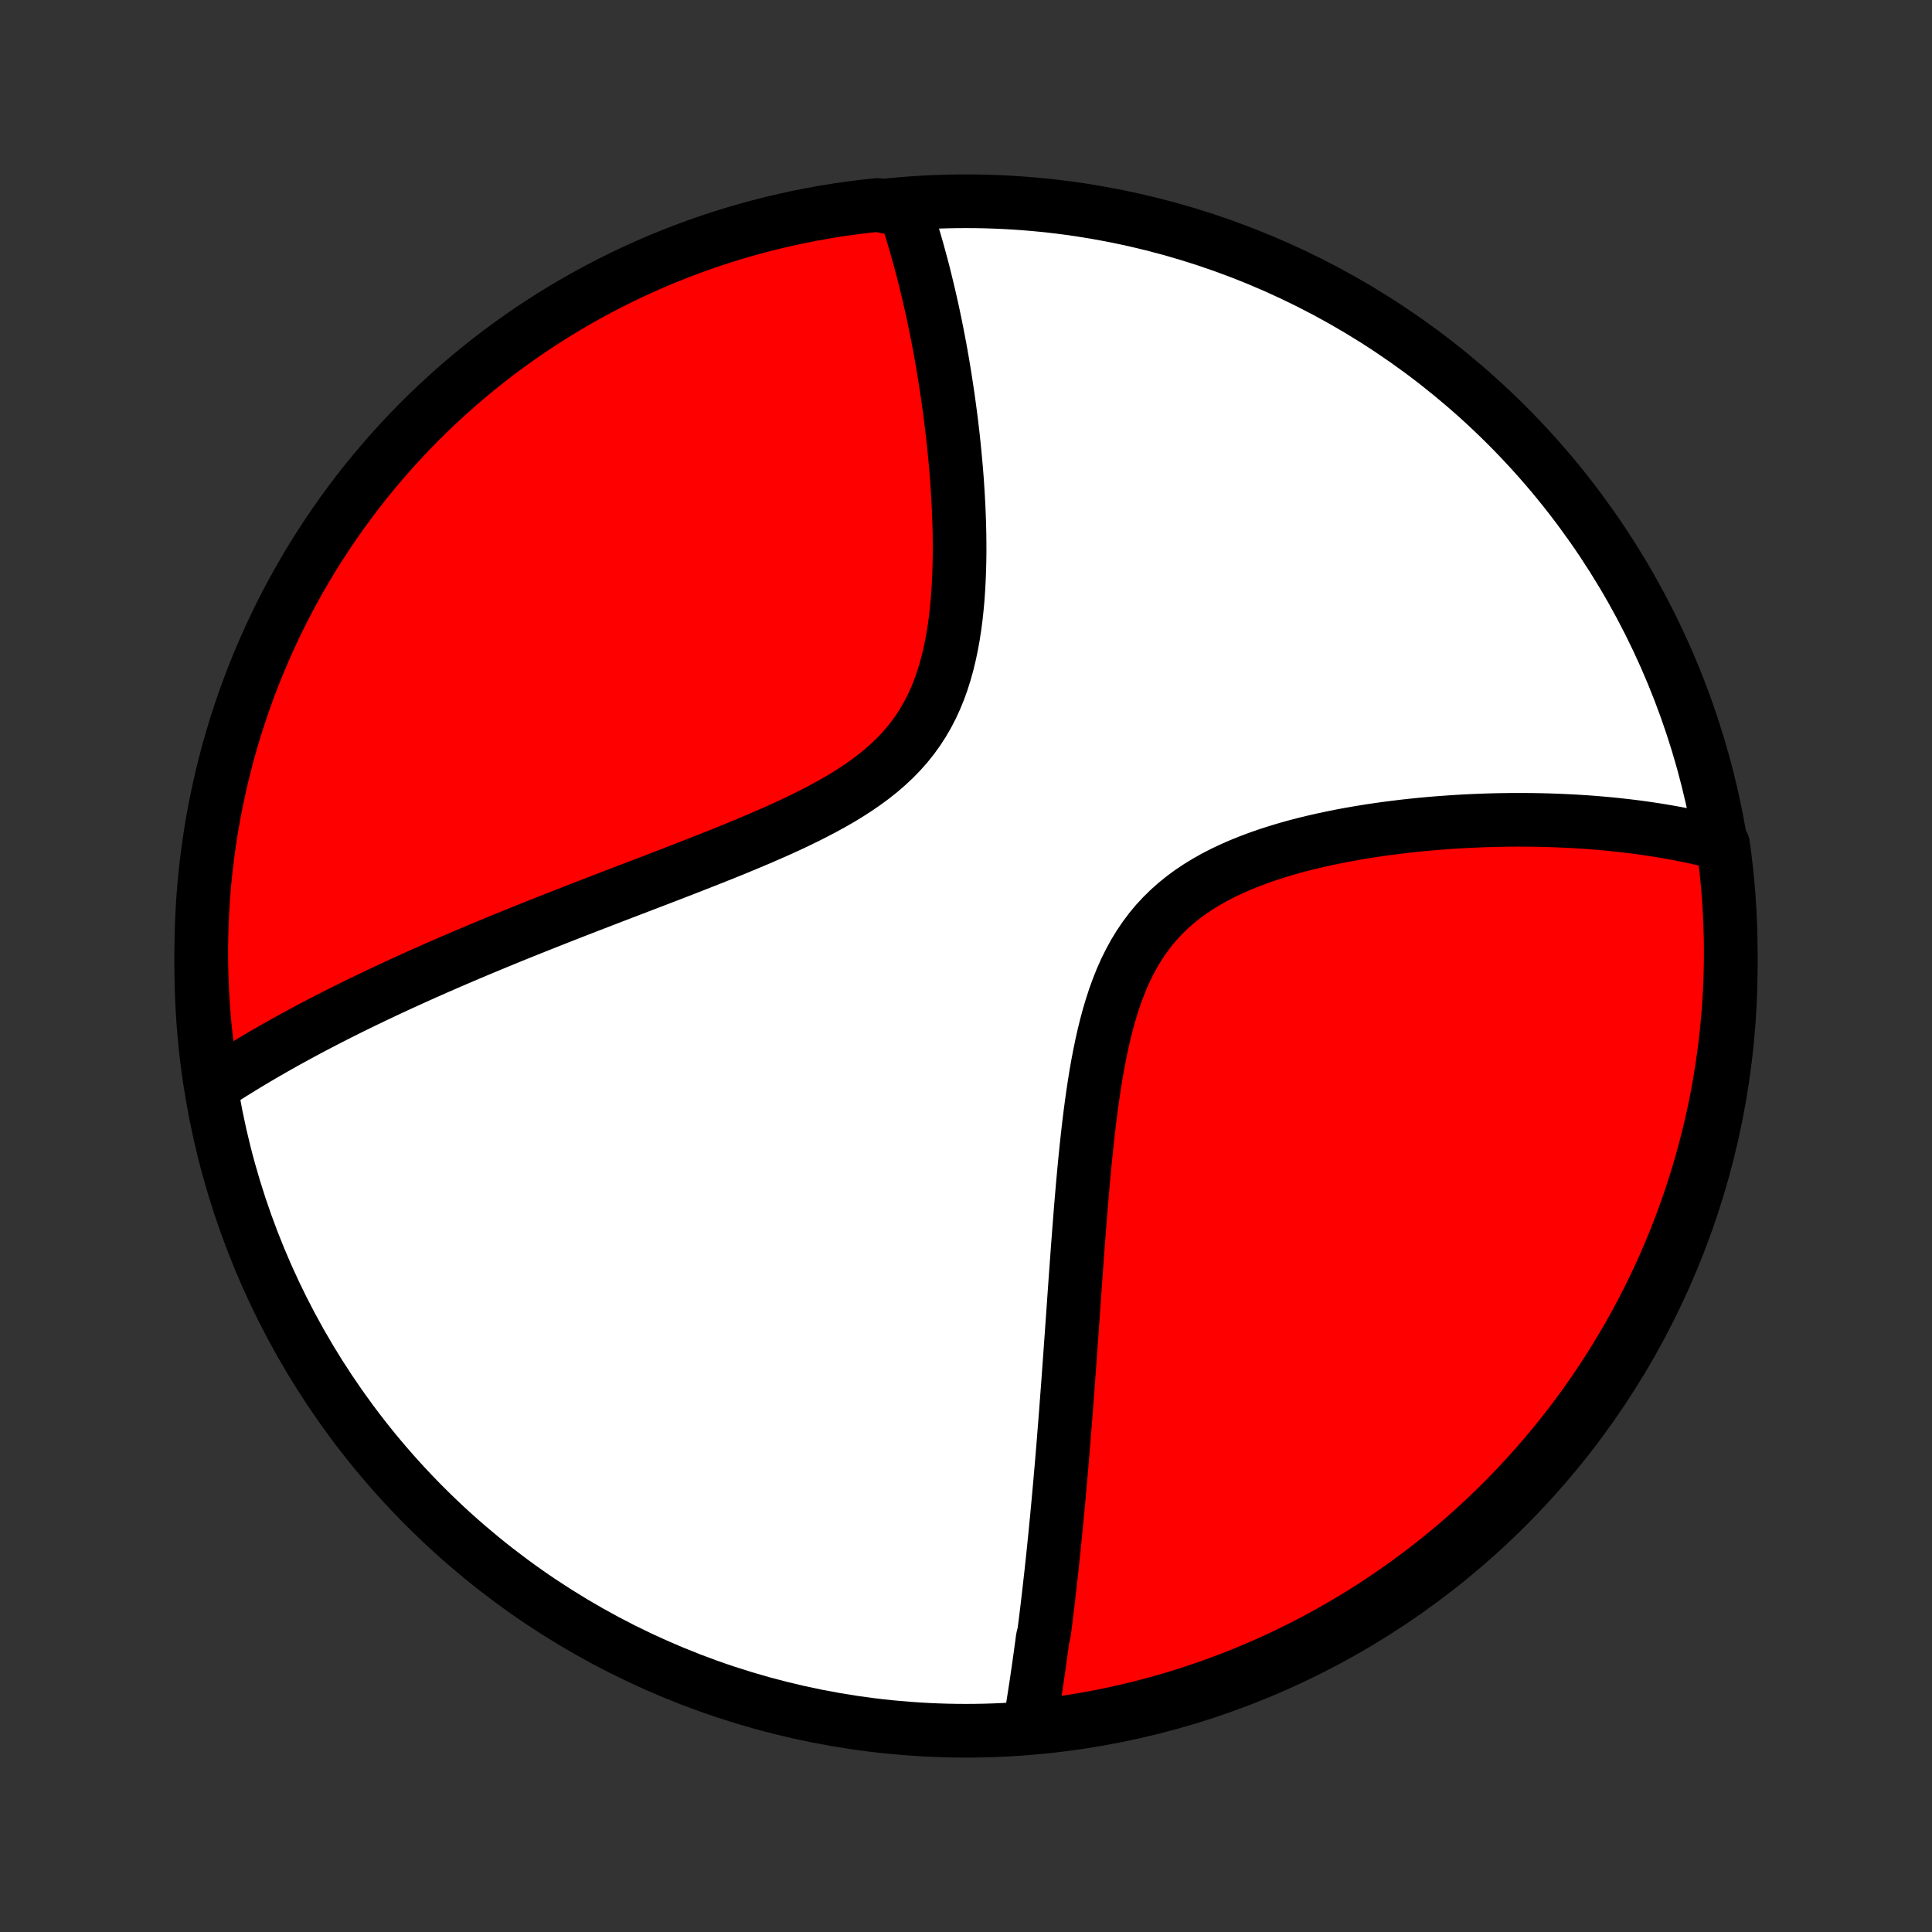 <?xml version="1.0" encoding="utf-8" standalone="no"?>
<!DOCTYPE svg PUBLIC "-//W3C//DTD SVG 1.1//EN"
  "http://www.w3.org/Graphics/SVG/1.1/DTD/svg11.dtd">
<!-- Created with matplotlib (http://matplotlib.org/) -->
<svg height="72pt" version="1.1" viewBox="0 0 72 72" width="72pt" xmlns="http://www.w3.org/2000/svg" xmlns:xlink="http://www.w3.org/1999/xlink">
 <rect x="0" y="0" width="72" height="72" fill="#333333" stroke="none"/>
 <defs>
  <style type="text/css">
*{stroke-linecap:butt;stroke-linejoin:round;}
  </style>
 </defs>
 <g id="figure_1">
  <g id="patch_1">
   <path d="
M0 72
L72 72
L72 0
L0 0
z
" style="fill:none;"/>
  </g>
  <g id="axes_1">
   <g id="PatchCollection_1">
    <defs>
     <path d="
M36 -7.5
C43.558 -7.5 50.808 -10.503 56.153 -15.848
C61.497 -21.192 64.5 -28.442 64.5 -36
C64.5 -43.558 61.497 -50.808 56.153 -56.153
C50.808 -61.497 43.558 -64.5 36 -64.5
C28.442 -64.5 21.192 -61.497 15.848 -56.153
C10.503 -50.808 7.5 -43.558 7.5 -36
C7.5 -28.442 10.503 -21.192 15.848 -15.848
C21.192 -10.503 28.442 -7.5 36 -7.5
z
" id="C0_0_a811fe30f3"/>
     <path d="
M38.363 -7.644
L38.395 -7.834
L38.427 -8.025
L38.458 -8.216
L38.489 -8.407
L38.519 -8.599
L38.55 -8.791
L38.579 -8.984
L38.609 -9.177
L38.638 -9.371
L38.666 -9.566
L38.695 -9.761
L38.723 -9.957
L38.75 -10.153
L38.778 -10.35
L38.805 -10.549
L38.832 -10.747
L38.858 -10.947
L38.91 -11.148
L38.936 -11.349
L38.962 -11.552
L38.987 -11.756
L39.012 -11.96
L39.037 -12.166
L39.061 -12.373
L39.085 -12.581
L39.109 -12.791
L39.133 -13.002
L39.157 -13.214
L39.181 -13.427
L39.204 -13.642
L39.227 -13.859
L39.25 -14.077
L39.273 -14.297
L39.295 -14.518
L39.318 -14.741
L39.34 -14.966
L39.362 -15.193
L39.385 -15.422
L39.406 -15.653
L39.428 -15.886
L39.45 -16.12
L39.471 -16.358
L39.493 -16.597
L39.514 -16.838
L39.535 -17.082
L39.557 -17.328
L39.578 -17.577
L39.599 -17.829
L39.62 -18.082
L39.641 -18.339
L39.661 -18.598
L39.682 -18.86
L39.703 -19.125
L39.724 -19.393
L39.744 -19.664
L39.765 -19.938
L39.786 -20.215
L39.807 -20.495
L39.827 -20.778
L39.848 -21.065
L39.869 -21.355
L39.89 -21.648
L39.911 -21.944
L39.933 -22.244
L39.954 -22.548
L39.976 -22.855
L39.998 -23.165
L40.02 -23.48
L40.042 -23.797
L40.065 -24.118
L40.088 -24.443
L40.112 -24.771
L40.136 -25.103
L40.16 -25.438
L40.186 -25.777
L40.212 -26.119
L40.239 -26.465
L40.266 -26.813
L40.295 -27.165
L40.325 -27.52
L40.356 -27.878
L40.389 -28.238
L40.423 -28.601
L40.459 -28.966
L40.497 -29.334
L40.538 -29.703
L40.58 -30.074
L40.626 -30.447
L40.675 -30.82
L40.727 -31.193
L40.783 -31.567
L40.843 -31.941
L40.908 -32.313
L40.979 -32.684
L41.055 -33.053
L41.137 -33.42
L41.227 -33.783
L41.324 -34.142
L41.43 -34.497
L41.544 -34.846
L41.669 -35.188
L41.803 -35.524
L41.949 -35.852
L42.107 -36.17
L42.276 -36.48
L42.459 -36.779
L42.654 -37.068
L42.861 -37.345
L43.082 -37.611
L43.316 -37.864
L43.562 -38.106
L43.82 -38.336
L44.09 -38.554
L44.37 -38.76
L44.66 -38.954
L44.96 -39.137
L45.267 -39.31
L45.582 -39.472
L45.904 -39.624
L46.231 -39.767
L46.562 -39.901
L46.898 -40.027
L47.237 -40.145
L47.579 -40.255
L47.922 -40.359
L48.267 -40.456
L48.612 -40.546
L48.958 -40.63
L49.303 -40.709
L49.648 -40.782
L49.991 -40.851
L50.333 -40.914
L50.673 -40.973
L51.011 -41.028
L51.347 -41.078
L51.681 -41.125
L52.011 -41.167
L52.339 -41.207
L52.664 -41.242
L52.986 -41.275
L53.304 -41.304
L53.619 -41.33
L53.931 -41.353
L54.239 -41.374
L54.544 -41.392
L54.845 -41.407
L55.142 -41.419
L55.436 -41.43
L55.727 -41.438
L56.013 -41.443
L56.297 -41.447
L56.576 -41.448
L56.852 -41.447
L57.125 -41.445
L57.394 -41.44
L57.66 -41.434
L57.923 -41.425
L58.182 -41.415
L58.437 -41.403
L58.69 -41.39
L58.939 -41.374
L59.186 -41.358
L59.429 -41.339
L59.669 -41.319
L59.906 -41.298
L60.141 -41.275
L60.372 -41.25
L60.601 -41.224
L60.827 -41.197
L61.05 -41.168
L61.271 -41.138
L61.489 -41.106
L61.705 -41.073
L61.918 -41.039
L62.129 -41.003
L62.338 -40.966
L62.544 -40.928
L62.749 -40.888
L62.951 -40.846
L63.151 -40.804
L63.349 -40.76
L63.545 -40.715
L63.739 -40.668
L63.931 -40.62
L64.122 -40.57
L64.214 -40.519
L64.28 -40.03
L64.337 -39.537
L64.386 -39.043
L64.426 -38.548
L64.457 -38.052
L64.48 -37.556
L64.495 -37.059
L64.5 -36.562
L64.497 -36.064
L64.485 -35.567
L64.464 -35.07
L64.435 -34.573
L64.397 -34.076
L64.35 -33.58
L64.295 -33.085
L64.231 -32.59
L64.159 -32.097
L64.078 -31.605
L63.989 -31.114
L63.891 -30.625
L63.784 -30.137
L63.669 -29.651
L63.545 -29.168
L63.414 -28.686
L63.273 -28.206
L63.125 -27.729
L62.968 -27.254
L62.803 -26.782
L62.63 -26.313
L62.449 -25.846
L62.259 -25.383
L62.062 -24.923
L61.857 -24.467
L61.644 -24.014
L61.423 -23.564
L61.194 -23.119
L60.958 -22.677
L60.714 -22.239
L60.462 -21.806
L60.203 -21.377
L59.937 -20.952
L59.663 -20.532
L59.383 -20.116
L59.095 -19.706
L58.8 -19.3
L58.498 -18.9
L58.189 -18.504
L57.873 -18.114
L57.551 -17.73
L57.223 -17.351
L56.887 -16.978
L56.546 -16.61
L56.198 -16.248
L55.844 -15.893
L55.484 -15.543
L55.118 -15.2
L54.746 -14.863
L54.369 -14.533
L53.986 -14.209
L53.597 -13.892
L53.203 -13.581
L52.804 -13.278
L52.4 -12.981
L51.99 -12.691
L51.576 -12.408
L51.157 -12.133
L50.734 -11.865
L50.306 -11.604
L49.873 -11.351
L49.437 -11.105
L48.996 -10.866
L48.551 -10.636
L48.103 -10.413
L47.651 -10.197
L47.195 -9.99
L46.736 -9.791
L46.273 -9.599
L45.808 -9.416
L45.339 -9.241
L44.868 -9.074
L44.394 -8.915
L43.917 -8.764
L43.438 -8.622
L42.957 -8.488
L42.474 -8.362
L41.988 -8.245
L41.501 -8.136
L41.012 -8.036
L40.522 -7.944
L40.03 -7.861
L39.537 -7.786
L39.043 -7.72
z
" id="C0_1_2c479d556f"/>
     <path d="
M8.008 -31.584
L8.173 -31.691
L8.339 -31.798
L8.505 -31.904
L8.673 -32.01
L8.841 -32.114
L9.011 -32.219
L9.182 -32.323
L9.353 -32.426
L9.526 -32.529
L9.7 -32.632
L9.875 -32.734
L10.051 -32.835
L10.228 -32.937
L10.407 -33.038
L10.586 -33.139
L10.768 -33.239
L10.95 -33.339
L11.134 -33.439
L11.319 -33.539
L11.506 -33.639
L11.694 -33.739
L11.884 -33.838
L12.075 -33.938
L12.268 -34.037
L12.463 -34.136
L12.66 -34.236
L12.858 -34.335
L13.058 -34.435
L13.26 -34.534
L13.464 -34.634
L13.67 -34.734
L13.879 -34.834
L14.089 -34.934
L14.301 -35.034
L14.516 -35.135
L14.733 -35.236
L14.952 -35.337
L15.174 -35.438
L15.398 -35.54
L15.625 -35.642
L15.854 -35.745
L16.086 -35.847
L16.32 -35.951
L16.558 -36.054
L16.798 -36.159
L17.041 -36.263
L17.287 -36.368
L17.536 -36.474
L17.788 -36.58
L18.044 -36.687
L18.302 -36.794
L18.564 -36.903
L18.829 -37.011
L19.097 -37.121
L19.369 -37.231
L19.643 -37.341
L19.922 -37.453
L20.204 -37.565
L20.489 -37.678
L20.778 -37.792
L21.07 -37.907
L21.366 -38.023
L21.666 -38.139
L21.969 -38.257
L22.276 -38.375
L22.585 -38.494
L22.899 -38.615
L23.216 -38.737
L23.536 -38.859
L23.86 -38.983
L24.186 -39.108
L24.516 -39.235
L24.849 -39.363
L25.184 -39.492
L25.522 -39.623
L25.862 -39.756
L26.204 -39.89
L26.549 -40.026
L26.895 -40.164
L27.242 -40.304
L27.59 -40.447
L27.938 -40.592
L28.287 -40.739
L28.635 -40.89
L28.982 -41.043
L29.328 -41.2
L29.672 -41.361
L30.012 -41.526
L30.349 -41.696
L30.682 -41.87
L31.009 -42.049
L31.331 -42.234
L31.645 -42.426
L31.951 -42.624
L32.248 -42.829
L32.536 -43.042
L32.813 -43.263
L33.078 -43.492
L33.331 -43.73
L33.572 -43.978
L33.798 -44.234
L34.011 -44.5
L34.209 -44.775
L34.393 -45.059
L34.563 -45.352
L34.719 -45.653
L34.861 -45.962
L34.991 -46.279
L35.107 -46.602
L35.211 -46.931
L35.304 -47.265
L35.386 -47.604
L35.458 -47.946
L35.521 -48.292
L35.575 -48.64
L35.621 -48.99
L35.659 -49.341
L35.691 -49.692
L35.715 -50.044
L35.734 -50.395
L35.748 -50.746
L35.757 -51.095
L35.761 -51.442
L35.76 -51.788
L35.756 -52.131
L35.748 -52.472
L35.736 -52.81
L35.722 -53.145
L35.704 -53.476
L35.684 -53.804
L35.662 -54.129
L35.637 -54.45
L35.609 -54.768
L35.58 -55.081
L35.549 -55.391
L35.517 -55.697
L35.482 -55.999
L35.447 -56.296
L35.409 -56.59
L35.37 -56.88
L35.331 -57.166
L35.289 -57.447
L35.247 -57.725
L35.204 -57.999
L35.16 -58.269
L35.115 -58.535
L35.069 -58.797
L35.022 -59.055
L34.974 -59.31
L34.925 -59.561
L34.876 -59.808
L34.826 -60.052
L34.775 -60.292
L34.724 -60.528
L34.671 -60.762
L34.619 -60.991
L34.565 -61.218
L34.511 -61.441
L34.457 -61.661
L34.402 -61.879
L34.346 -62.093
L34.289 -62.304
L34.232 -62.512
L34.175 -62.717
L34.117 -62.92
L34.058 -63.12
L33.999 -63.317
L33.939 -63.511
L33.878 -63.703
L33.817 -63.893
L33.755 -64.08
L33.186 -64.265
L32.691 -64.361
L32.198 -64.307
L31.705 -64.245
L31.214 -64.175
L30.725 -64.095
L30.237 -64.007
L29.75 -63.911
L29.266 -63.806
L28.784 -63.693
L28.304 -63.571
L27.826 -63.441
L27.351 -63.303
L26.878 -63.156
L26.408 -63.001
L25.941 -62.837
L25.478 -62.666
L25.017 -62.486
L24.56 -62.299
L24.106 -62.103
L23.656 -61.899
L23.209 -61.688
L22.767 -61.468
L22.328 -61.241
L21.894 -61.007
L21.464 -60.764
L21.038 -60.514
L20.617 -60.257
L20.201 -59.992
L19.789 -59.72
L19.383 -59.441
L18.981 -59.154
L18.585 -58.861
L18.194 -58.56
L17.808 -58.253
L17.428 -57.938
L17.053 -57.618
L16.685 -57.29
L16.322 -56.956
L15.965 -56.616
L15.614 -56.269
L15.27 -55.917
L14.932 -55.558
L14.6 -55.193
L14.275 -54.822
L13.956 -54.446
L13.644 -54.064
L13.339 -53.677
L13.041 -53.284
L12.75 -52.886
L12.466 -52.482
L12.189 -52.074
L11.919 -51.661
L11.656 -51.243
L11.402 -50.82
L11.154 -50.393
L10.914 -49.962
L10.682 -49.526
L10.457 -49.086
L10.241 -48.642
L10.032 -48.195
L9.831 -47.743
L9.638 -47.288
L9.453 -46.83
L9.276 -46.368
L9.107 -45.903
L8.947 -45.435
L8.794 -44.965
L8.65 -44.491
L8.514 -44.015
L8.387 -43.536
L8.268 -43.056
L8.158 -42.572
L8.056 -42.087
L7.962 -41.601
L7.877 -41.112
L7.801 -40.622
L7.733 -40.13
L7.674 -39.638
L7.623 -39.144
L7.581 -38.649
L7.548 -38.153
L7.524 -37.657
L7.508 -37.16
L7.5 -36.663
L7.502 -36.166
L7.512 -35.668
L7.531 -35.171
L7.558 -34.674
L7.594 -34.177
L7.639 -33.681
L7.693 -33.186
L7.755 -32.691
z
" id="C0_2_4ee2007608"/>
    </defs>
    <g clip-path="url(#p1bffca34e9)">
     <use style="fill:#ffffff;stroke:#000000;stroke-width:2.0;" x="0.0" xlink:href="#C0_0_a811fe30f3" y="72.0"/>
    </g>
    <g clip-path="url(#p1bffca34e9)">
     <use style="fill:#ff0000;stroke:#000000;stroke-width:2.0;" x="0.0" xlink:href="#C0_1_2c479d556f" y="72.0"/>
    </g>
    <g clip-path="url(#p1bffca34e9)">
     <use style="fill:#ff0000;stroke:#000000;stroke-width:2.0;" x="0.0" xlink:href="#C0_2_4ee2007608" y="72.0"/>
    </g>
   </g>
  </g>
 </g>
 <defs>
  <clipPath id="p1bffca34e9">
   <rect height="72.0" width="72.0" x="0.0" y="0.0"/>
  </clipPath>
 </defs>
</svg>

